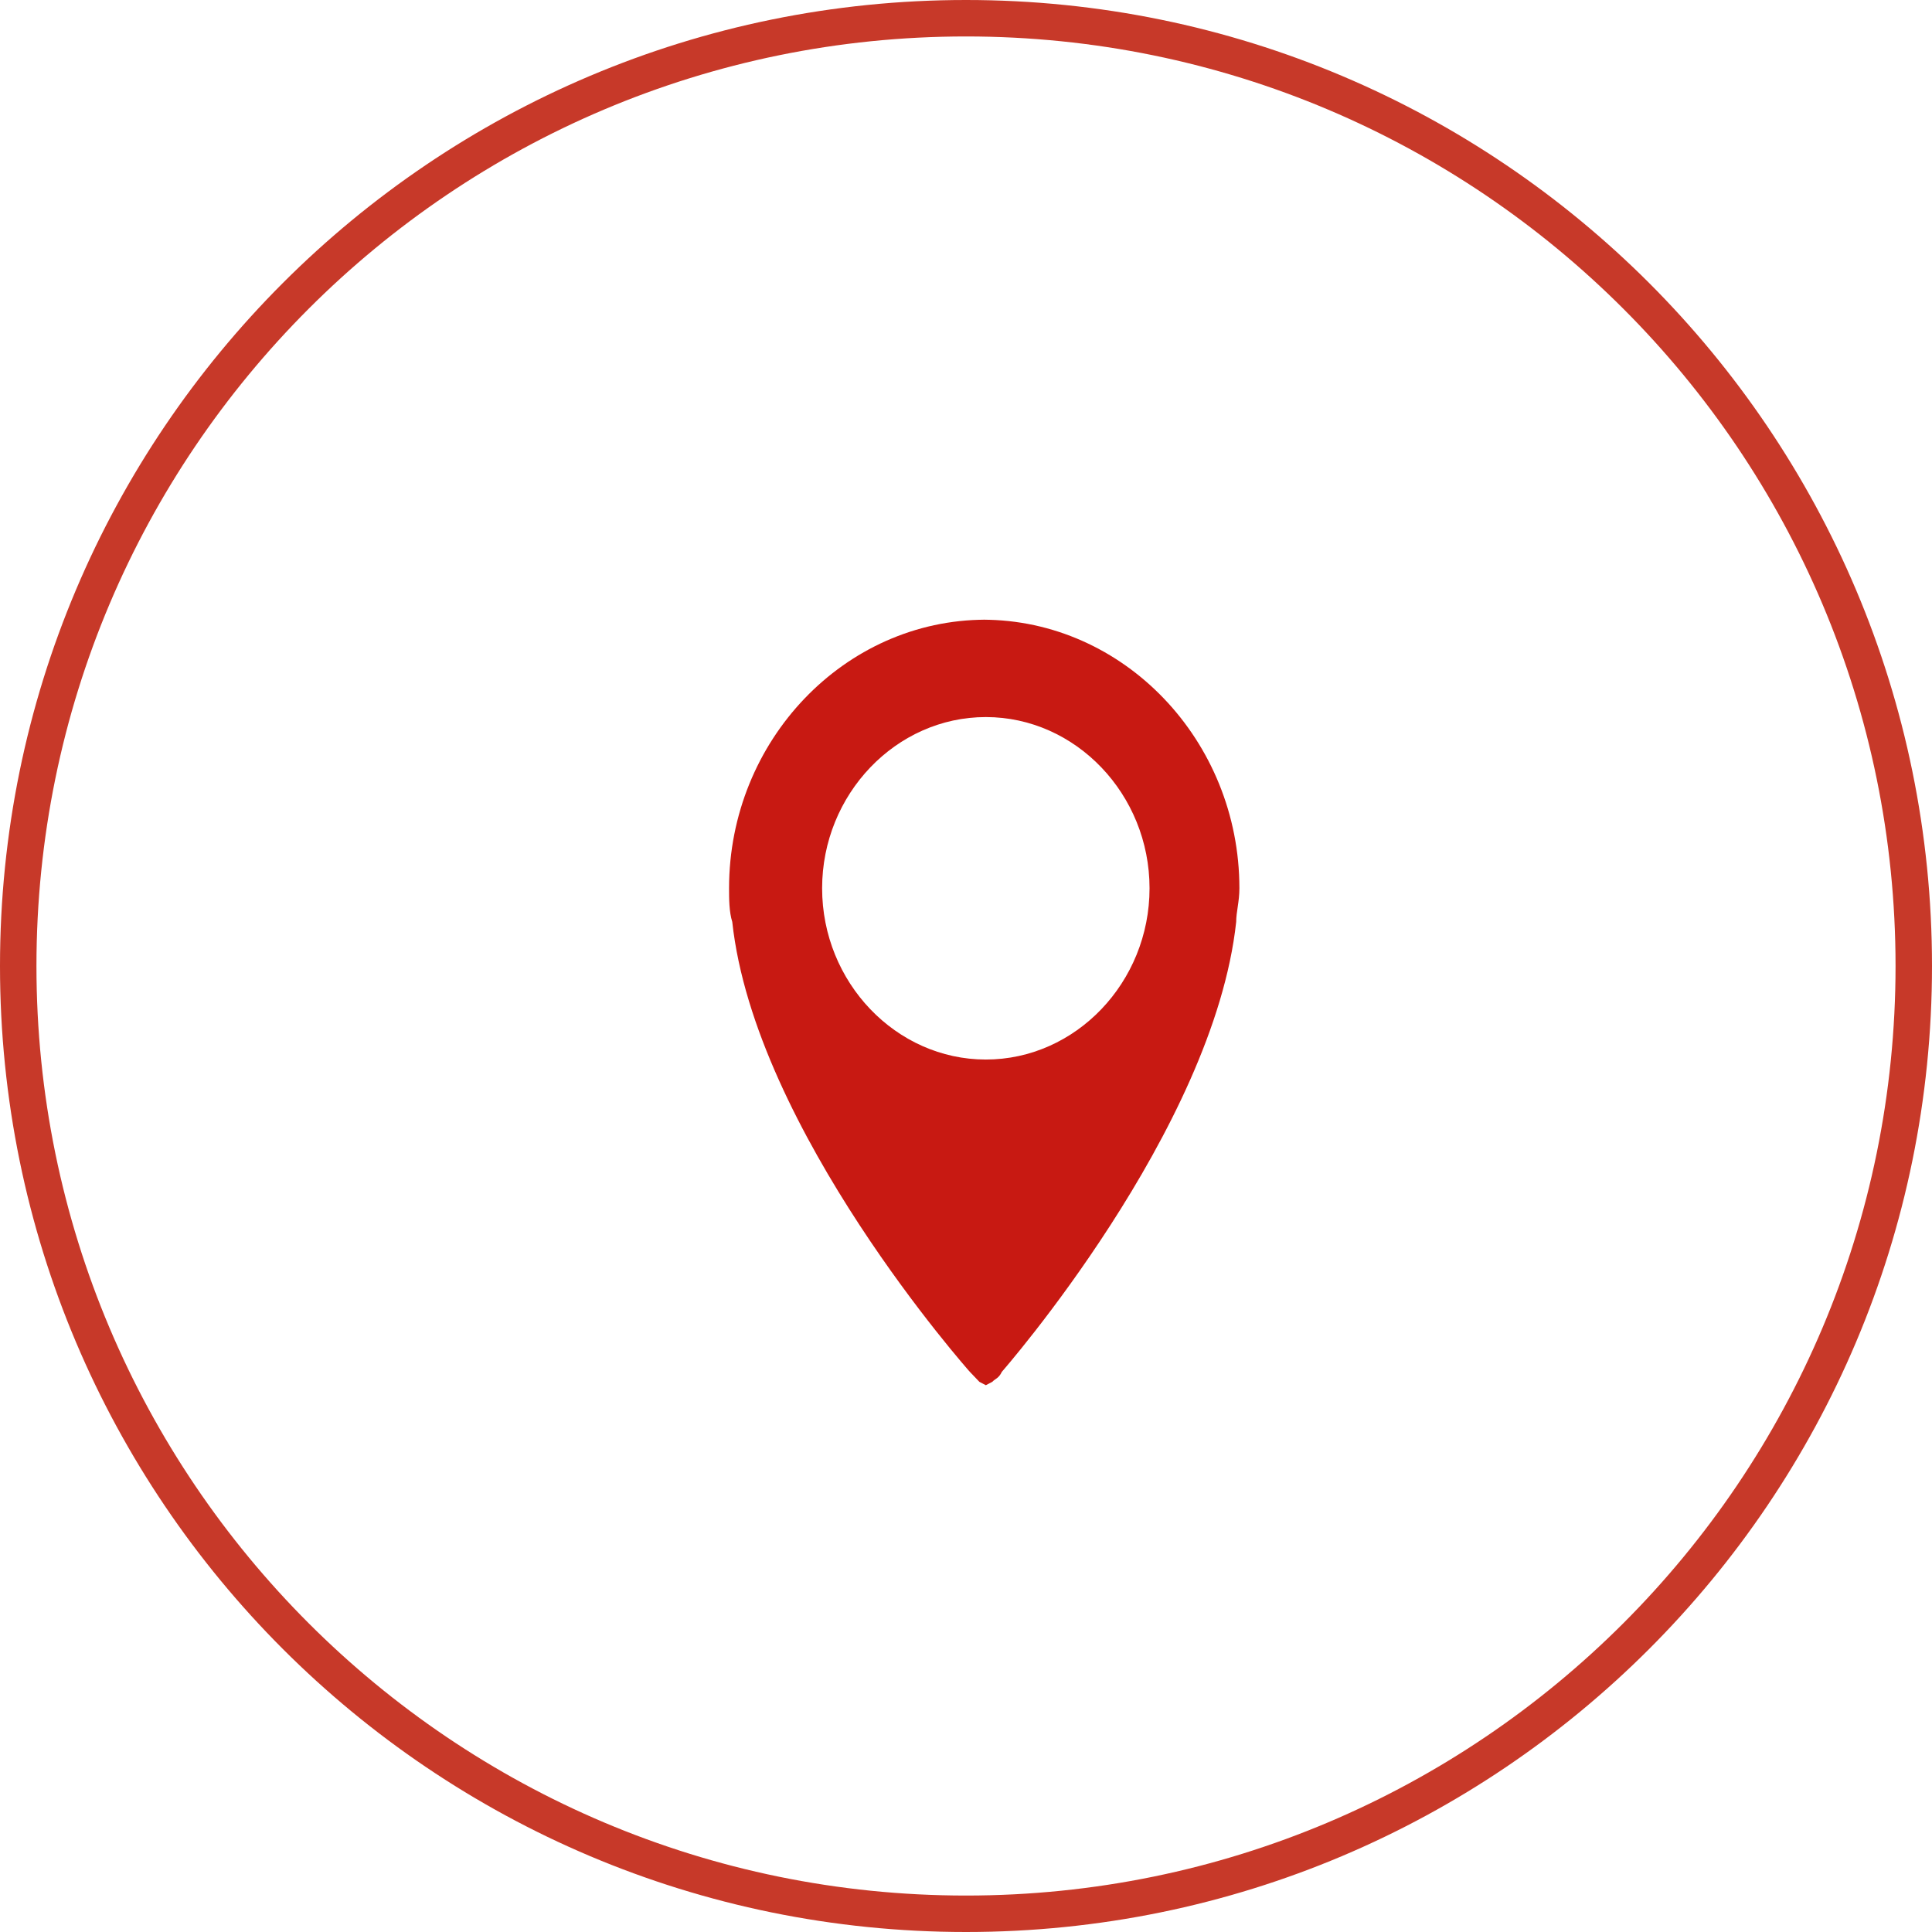 <svg width="53" height="53" viewBox="0 0 53 53" fill="none" xmlns="http://www.w3.org/2000/svg">
<path fill-rule="evenodd" clip-rule="evenodd" d="M1 26.5C1 40.583 12.417 52 26.5 52C40.583 52 52 40.583 52 26.5C52 12.417 40.583 1 26.5 1C12.417 1 1 12.417 1 26.5ZM26.5 0C11.864 0 0 11.864 0 26.5C0 41.136 11.864 53 26.5 53C41.136 53 53 41.136 53 26.5C53 11.864 41.136 0 26.5 0Z" fill="#C73929"/>
<path fill-rule="evenodd" clip-rule="evenodd" d="M27.044 17C23.17 17 20 20.316 20 24.368C20 24.645 20 25.013 20.088 25.29C20.704 31 26.604 37.632 26.604 37.632C26.692 37.724 26.78 37.816 26.868 37.908L27.044 38L27.22 37.908C27.308 37.816 27.396 37.816 27.484 37.632C27.484 37.632 33.296 31 33.912 25.29C33.912 25.013 34 24.737 34 24.368C34 20.316 30.83 17 26.956 17H27.044ZM27.044 29.066C24.579 29.066 22.553 26.947 22.553 24.368C22.553 21.79 24.579 19.671 27.044 19.671C29.509 19.671 31.535 21.79 31.535 24.368C31.535 26.947 29.509 29.066 27.044 29.066Z" fill="#C81912"/>
</svg>
